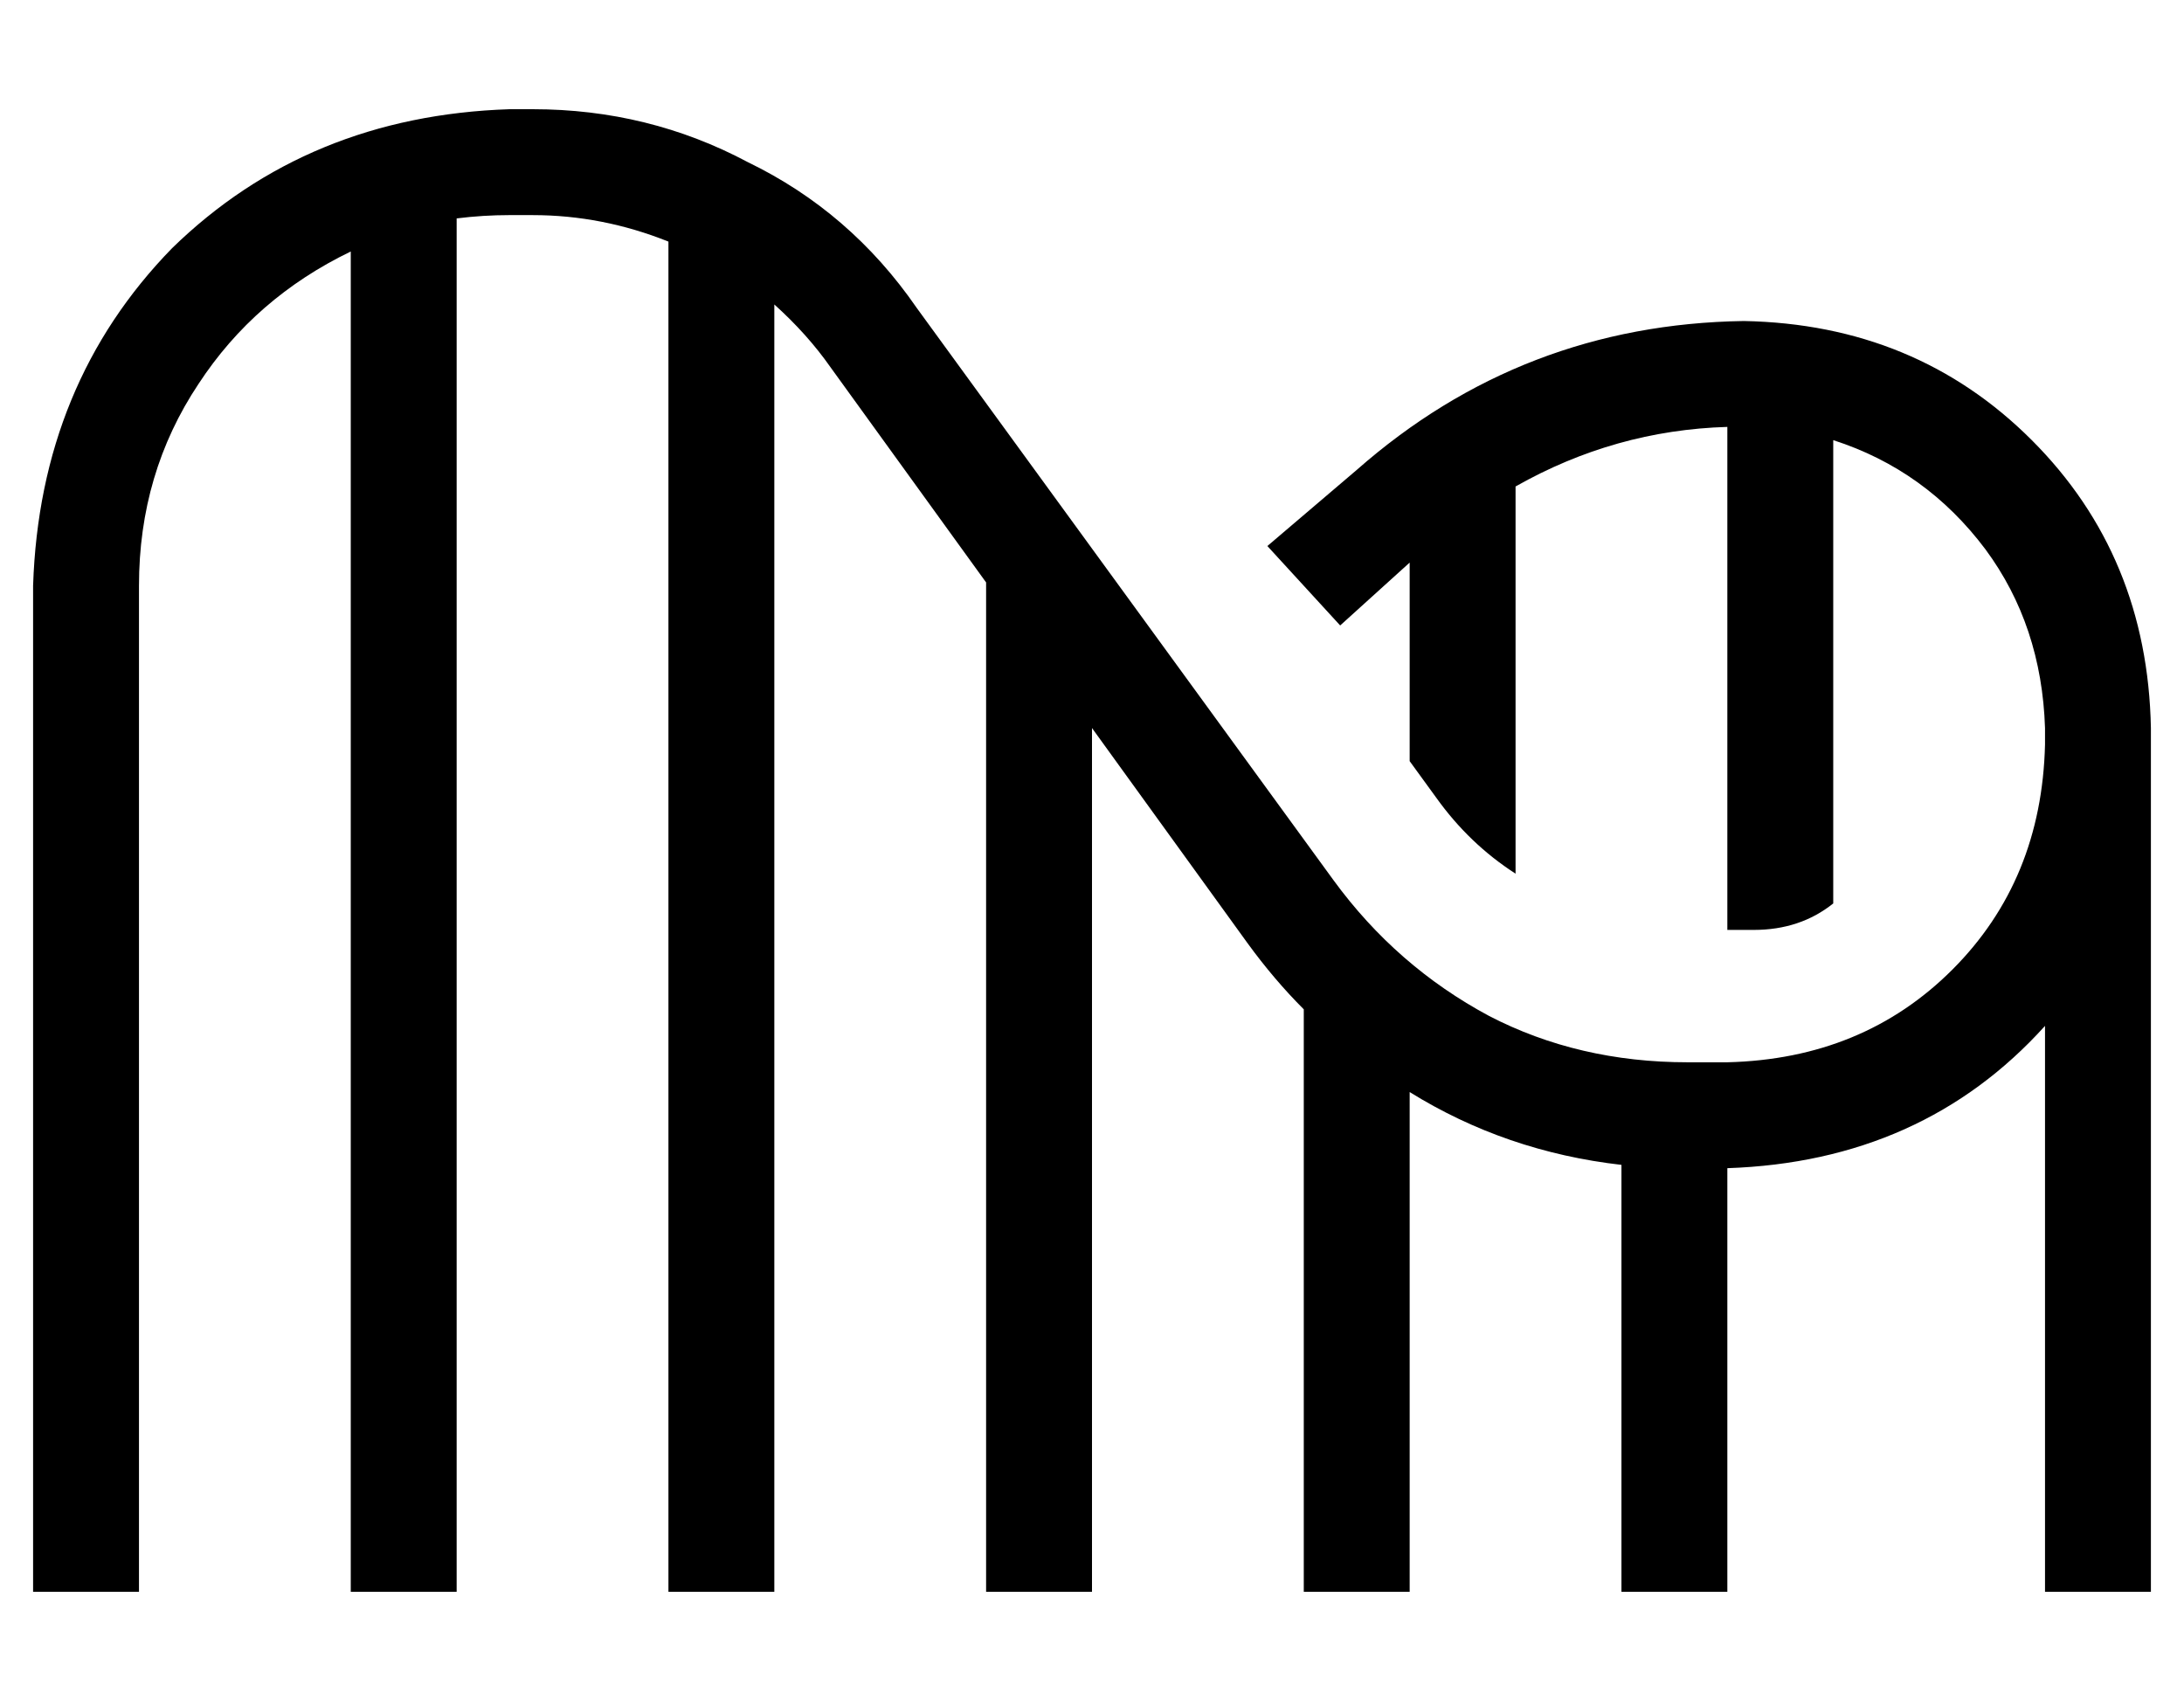<?xml version="1.0" standalone="no"?>
<!DOCTYPE svg PUBLIC "-//W3C//DTD SVG 1.1//EN" "http://www.w3.org/Graphics/SVG/1.1/DTD/svg11.dtd" >
<svg xmlns="http://www.w3.org/2000/svg" xmlns:xlink="http://www.w3.org/1999/xlink" version="1.1" viewBox="-10 -40 660 512">
   <path fill="currentColor"
d="M144 25q-8 0 -16 1v399v0v16v0h-32v0v-16v0v-389v0q-29 14 -46 40q-18 27 -18 61v288v0v16v0h-32v0v-16v0v-288v0q2 -61 42 -102q41 -40 102 -42h7v0q35 0 65 16q31 15 51 44l126 173v0q19 26 47 41q27 14 60 14h12v0q41 -1 68 -28t28 -68v-5v0q-1 -31 -18 -54
q-18 -24 -46 -33v140v0q-10 8 -24 8h-8v0v-152v0q-34 1 -64 18v117v0q-14 -9 -24 -23l-8 -11v0v-60v0l-21 19v0l-22 -24v0l27 -23v0q50 -44 117 -45q52 1 87 36t36 87v5v0v240v0v16v0h-32v0v-16v0v-155v0q-37 41 -96 43v112v0v16v0h-32v0v-16v0v-113v0q-35 -4 -64 -22v135v0
v16v0h-32v0v-16v0v-160v0q-9 -9 -17 -20l-47 -65v0v245v0v16v0h-32v0v-16v0v-289v0l-47 -65v0q-7 -10 -17 -19v373v0v16v0h-32v0v-16v0v-392v0q-20 -8 -41 -8h-7v0z" />
</svg>
